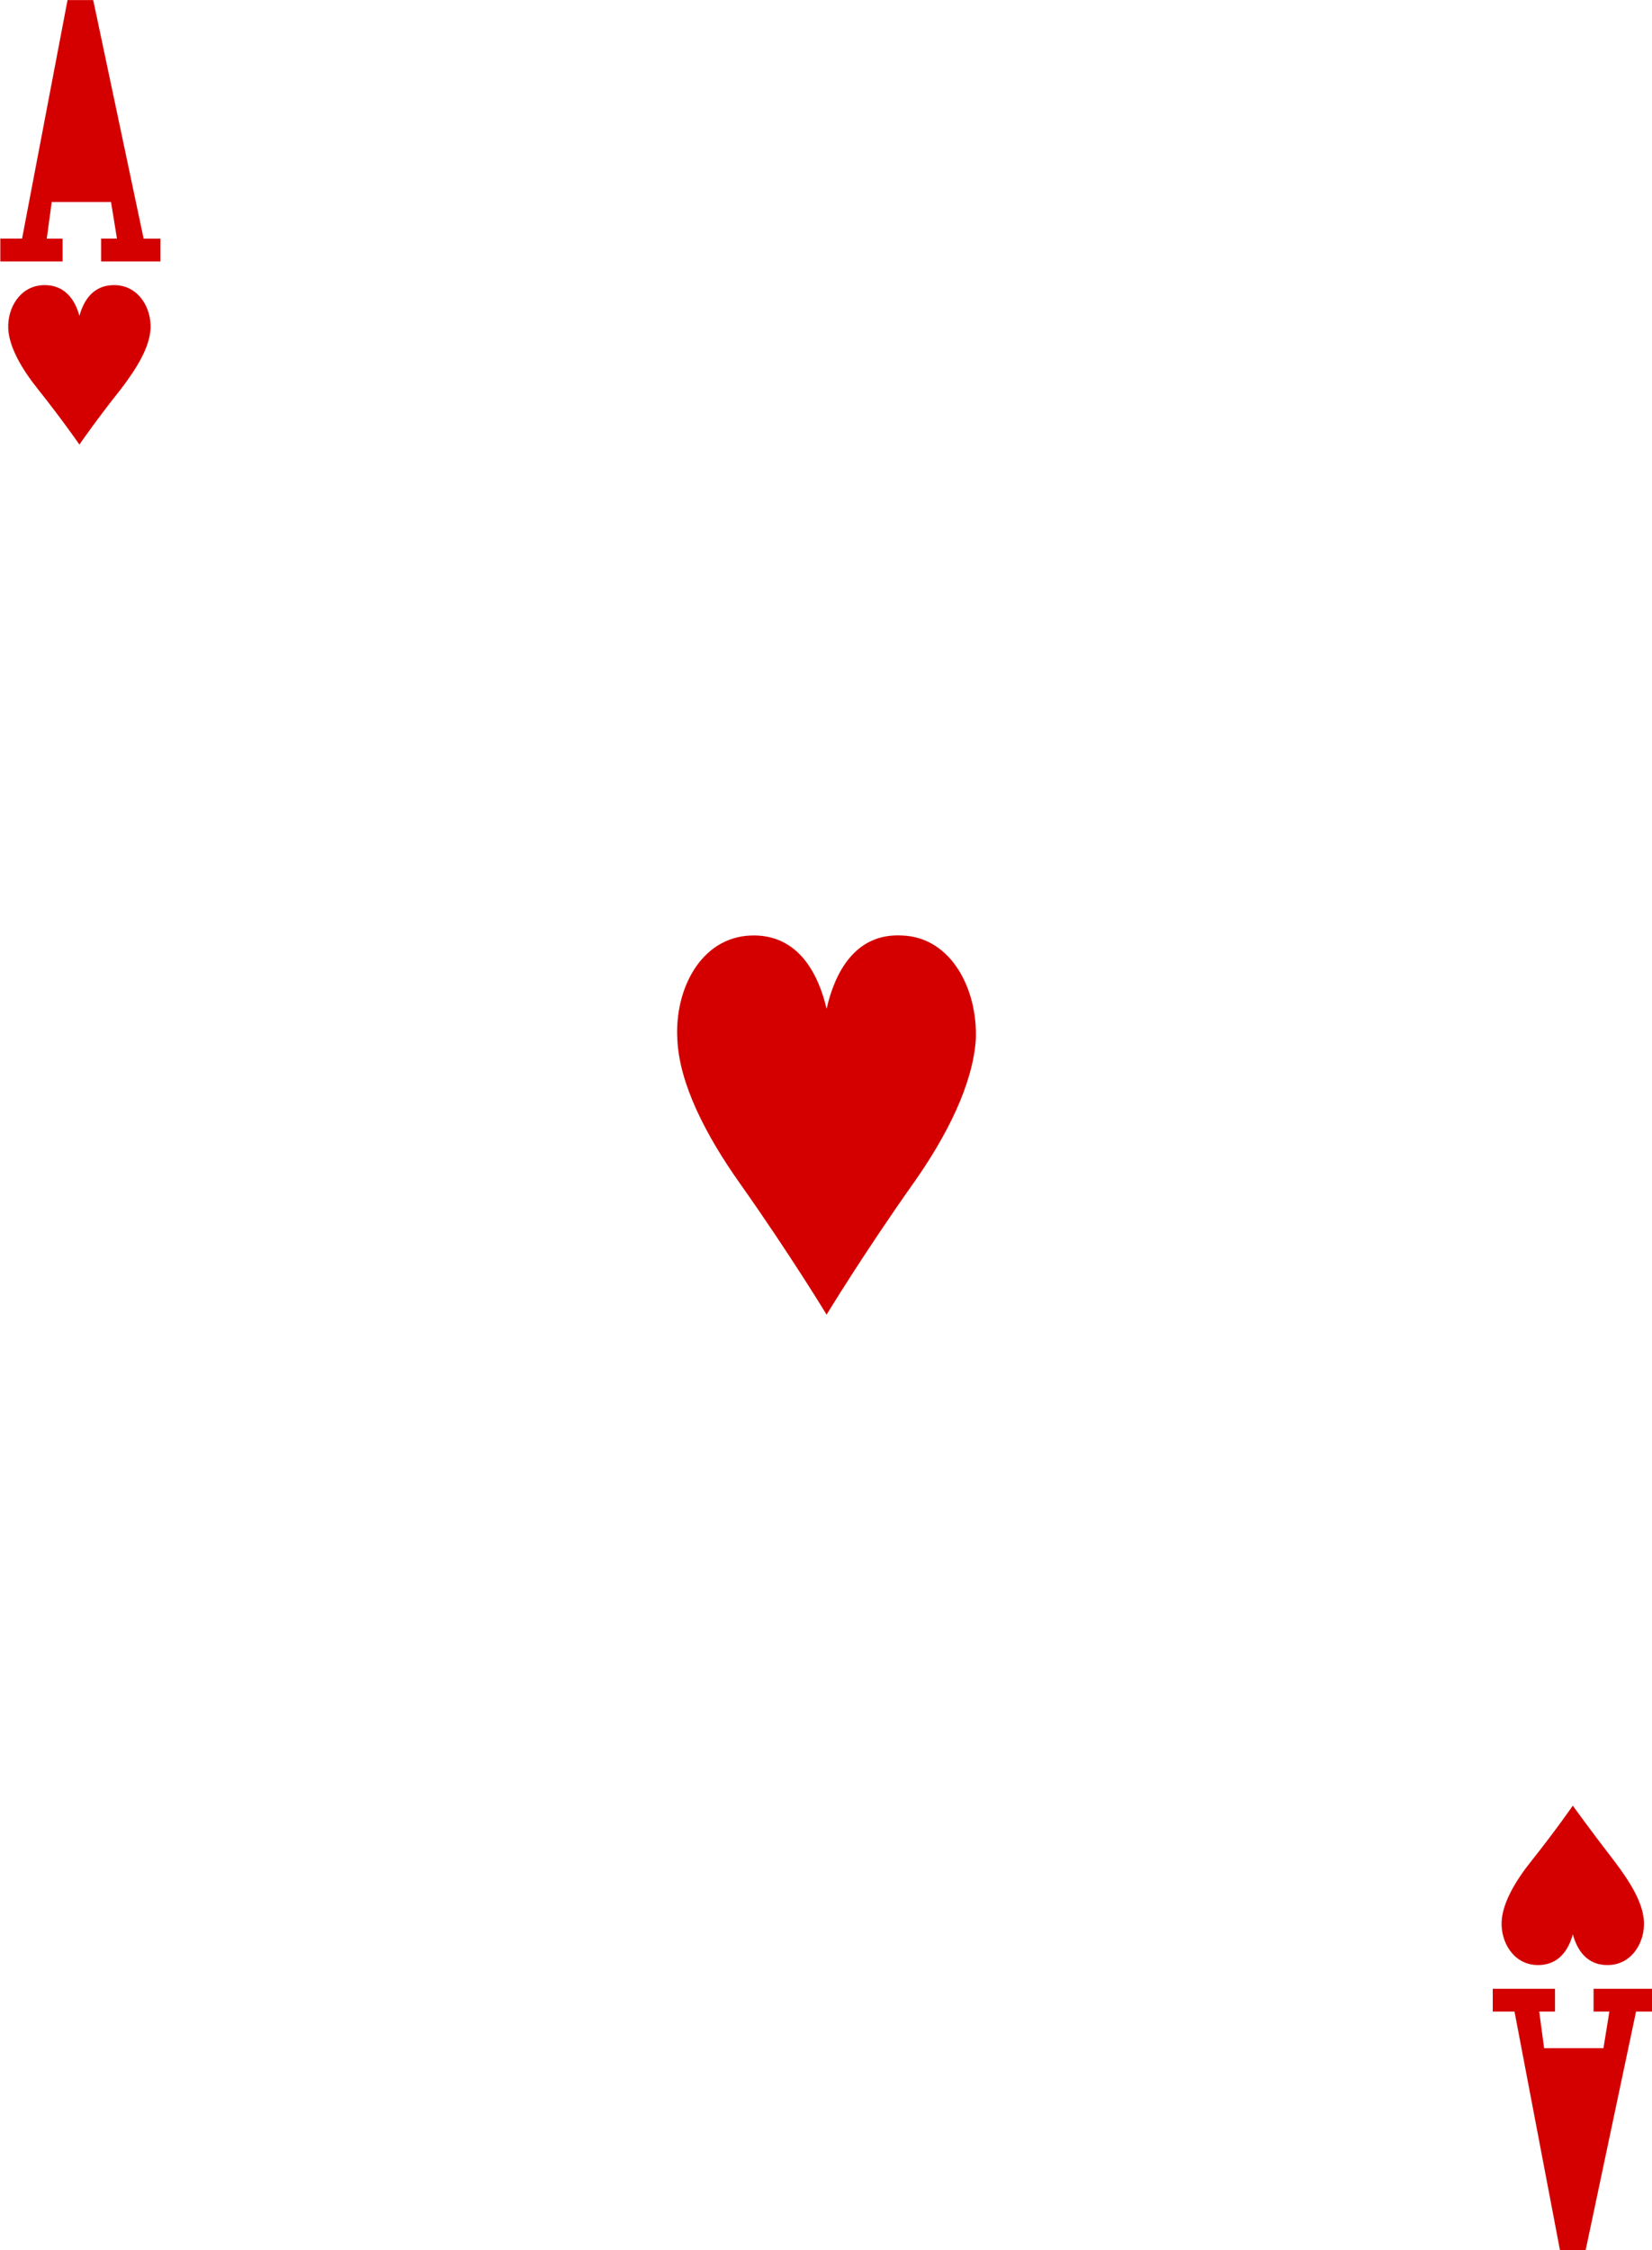 <svg xmlns="http://www.w3.org/2000/svg" width="166.4" height="226.6" viewBox="0 0 166.4 226.6"><style type="text/css">.st0{fill:#D40000;}</style><g id="g11425-5-5_1_"><path id="path9698-0-0_1_" class="st0" d="M7.997 44.765s-1.792-2.592-4.182-5.582C2.222 37.19.928 34.996.83 33.103c-.1-2.094 1.193-4.287 3.483-4.387 2.29-.1 3.285 1.595 3.684 3.09.398-1.395 1.294-3.19 3.683-3.09 2.29.1 3.584 2.293 3.484 4.386-.1 1.894-1.393 3.987-2.986 6.08-2.39 2.99-4.18 5.583-4.18 5.583z"/><path id="path9700-3-2_1_" class="st0" d="M158.422 181.825s-1.792 2.592-4.18 5.582c-1.594 1.994-2.888 4.186-2.988 6.08-.1 2.094 1.195 4.287 3.485 4.386 2.29.1 3.284-1.595 3.682-3.09.4 1.396 1.295 3.19 3.684 3.09 2.29-.1 3.584-2.292 3.484-4.386-.1-1.894-1.394-3.987-2.986-6.08-2.39-3.09-4.182-5.582-4.182-5.582z"/><path id="path9714-6-6_1_" class="st0" d="M83.26 132.383s-3.684-6.08-8.76-13.257c-3.386-4.785-6.074-9.968-6.273-14.454-.3-5.083 2.39-10.267 7.367-10.466 4.878-.2 6.87 3.987 7.665 7.376.796-3.488 2.787-7.675 7.665-7.376 4.878.2 7.566 5.383 7.367 10.466-.3 4.486-2.887 9.67-6.272 14.454-5.077 7.177-8.76 13.257-8.76 13.257z"/><path id="path41-87-8-3-9_1_" class="st0" d="M.032 26.324V24.03h2.19L6.802.01H9.39l5.078 24.023h1.692v2.294h-5.973V24.03h1.593l-.598-3.687H5.21l-.5 3.688h1.594v2.294H.032zm-21.68-327.996l-2.588-12.86-2.39 12.86h4.98z"/><path id="path41-8-5-1-8-7_1_" class="st0" d="M150.36 200.266v2.292h2.19l4.578 24.023h2.59l5.076-24.022h1.692v-2.292h-5.973v2.292h1.593l-.597 3.688h-5.975l-.497-3.688h1.592v-2.292h-6.27zM97.892-428.894l-2.588 12.86-2.39-12.86h4.978z"/></g></svg>